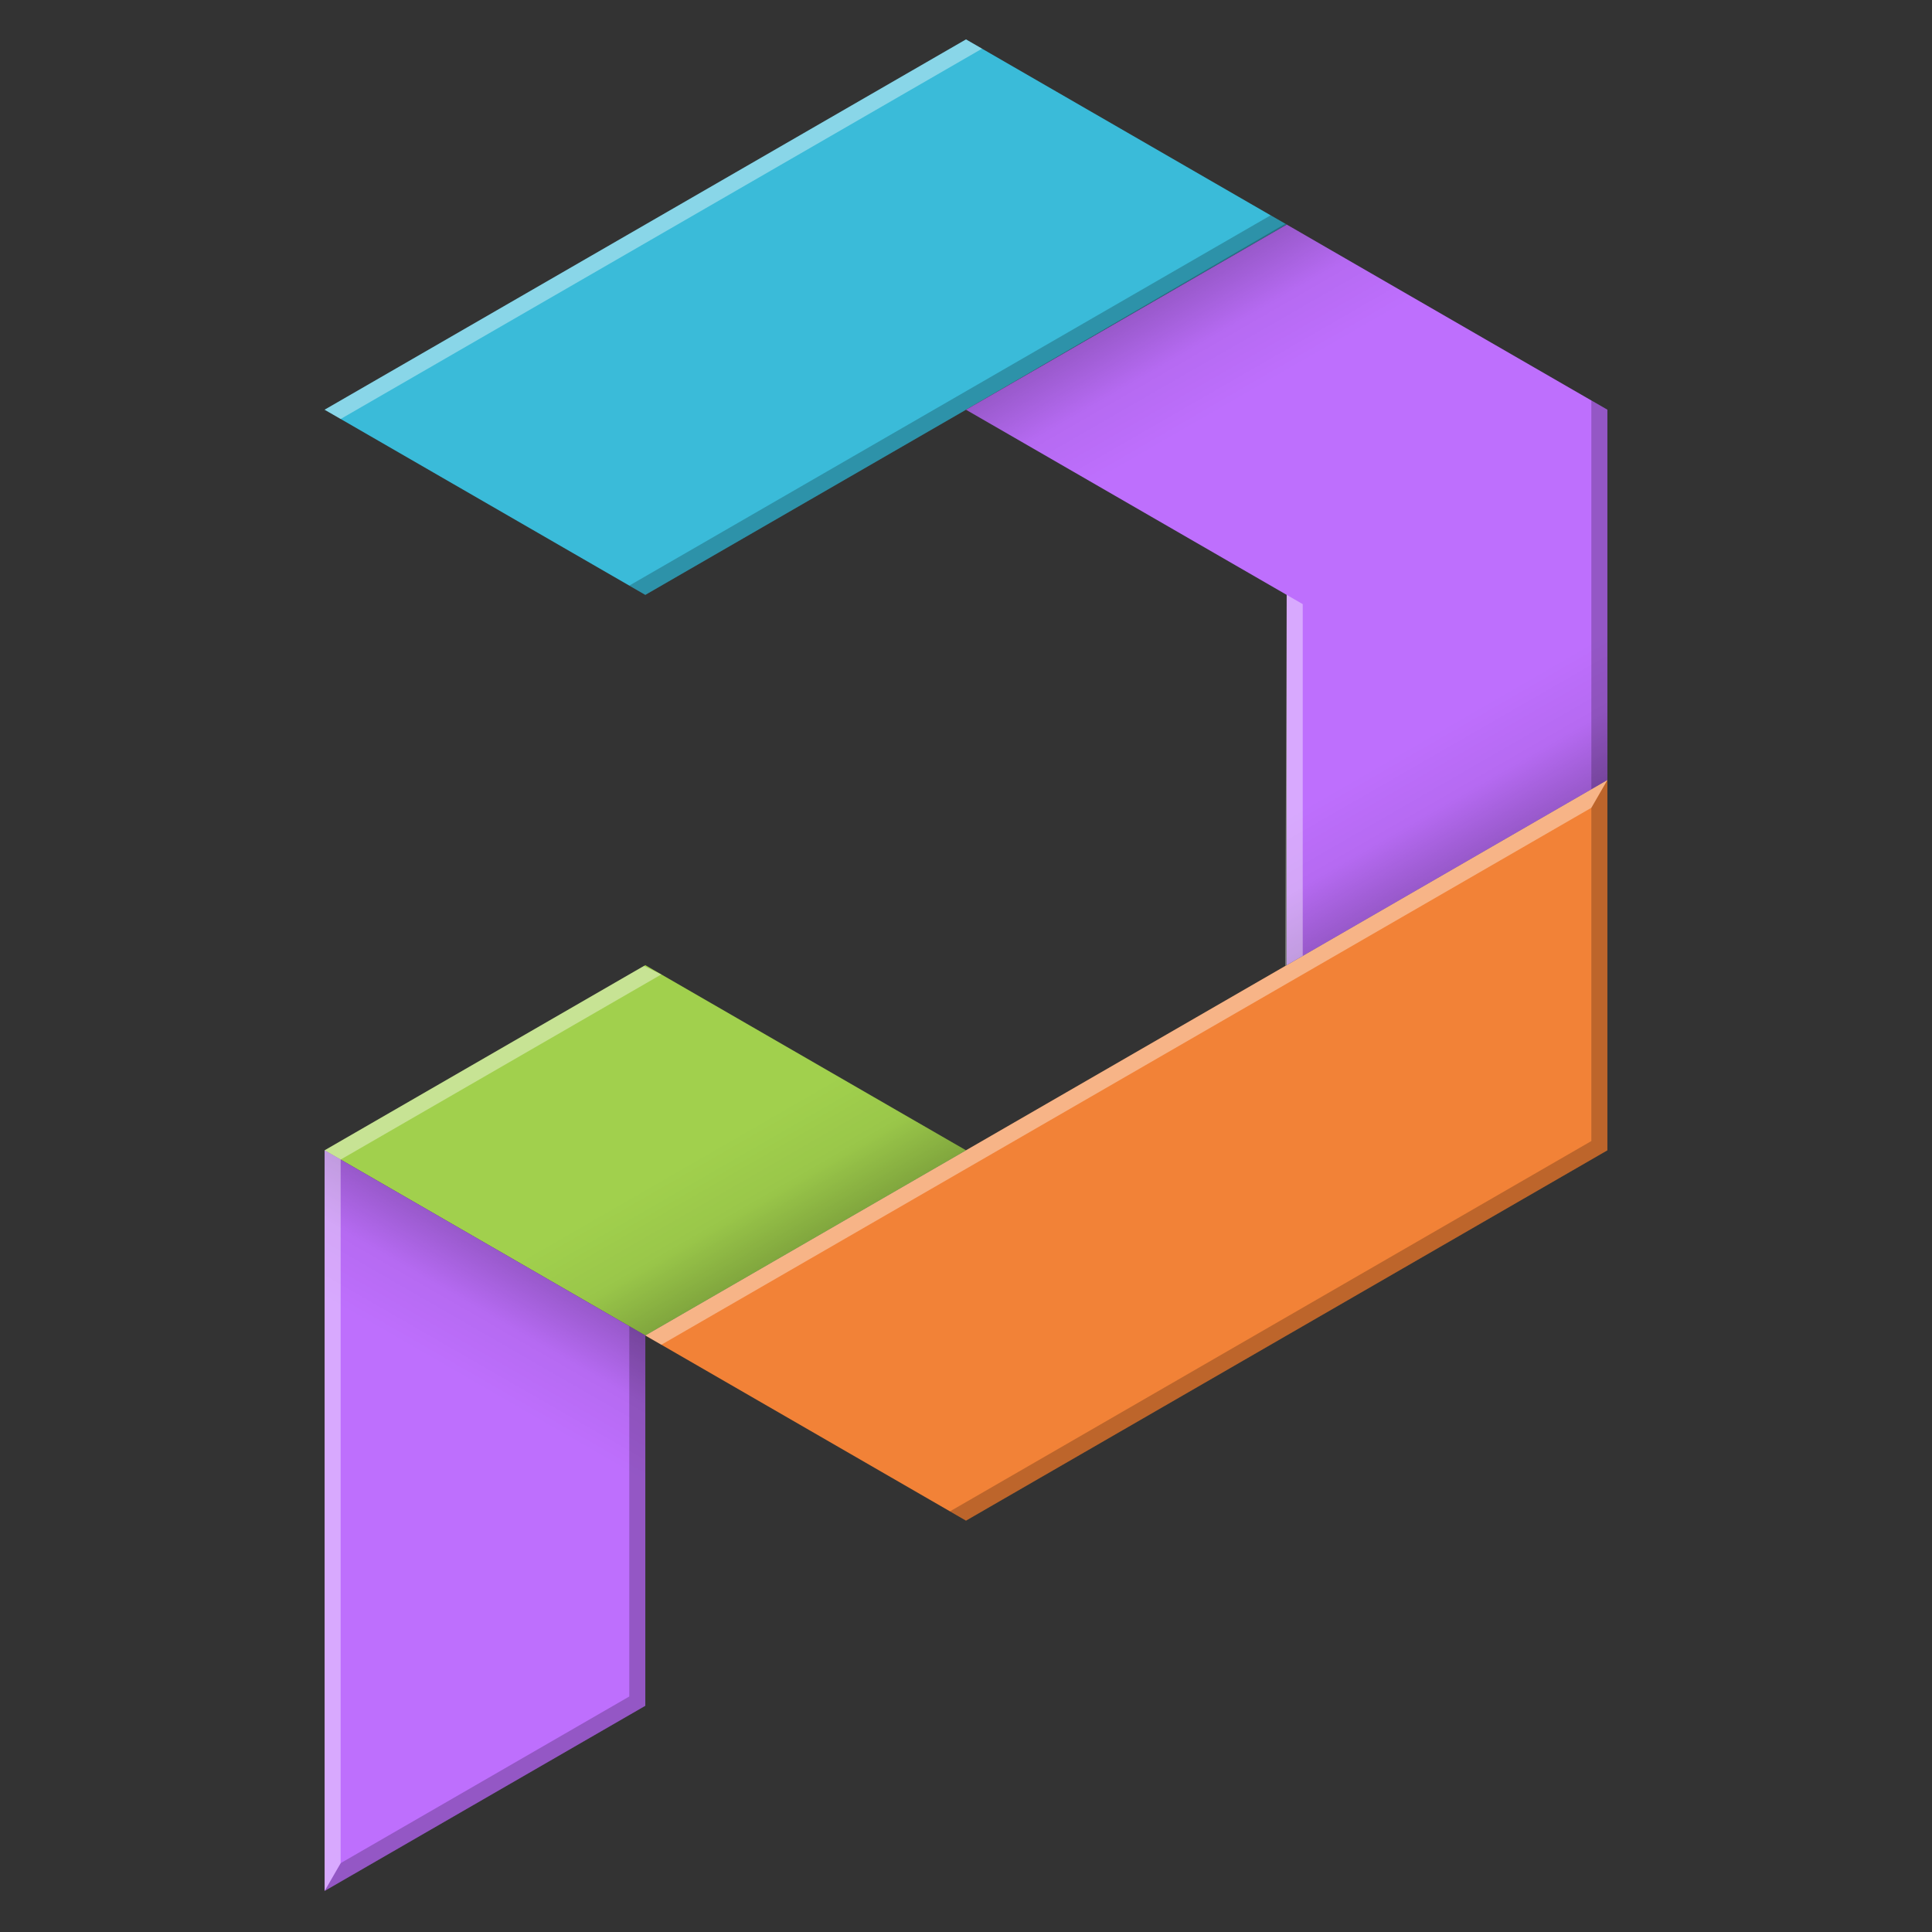 <?xml version="1.0" encoding="UTF-8" standalone="no"?><!DOCTYPE svg PUBLIC "-//W3C//DTD SVG 1.1//EN" "http://www.w3.org/Graphics/SVG/1.1/DTD/svg11.dtd"><svg width="100%" height="100%" viewBox="0 0 1250 1250" version="1.1" xmlns="http://www.w3.org/2000/svg" xmlns:xlink="http://www.w3.org/1999/xlink" xml:space="preserve" xmlns:serif="http://www.serif.com/" style="fill-rule:evenodd;clip-rule:evenodd;stroke-linejoin:round;stroke-miterlimit:2;"><rect x="0" y="0" width="1250" height="1250" fill="#333333" stroke="none"/><g id="Base"><path id="b" d="M210.029,265.086l207.486,119.792l414.97,-239.584l-207.485,-119.791l-414.971,239.583Z" style="fill:#3abbd9;"/><path id="o" d="M625,983.836l-207.485,-119.792l622.456,-359.375l-0,239.584l-414.971,239.583Z" style="fill:#f28237;"/><path id="p2" d="M832.485,384.878l-207.485,-119.792l207.485,-119.792l207.486,119.792l-0,239.583l-207.486,119.792l0,-239.583Z" style="fill:#be6ffd;"/><path id="g" d="M625,744.253l-207.485,-119.792l-207.486,119.792l207.486,119.791l207.485,-119.791Z" style="fill:#a1d04d;"/><path id="p" d="M417.515,864.044l-0,239.584l-207.486,119.791l0,-479.166l207.486,119.791Z" style="fill:#be6ffd;"/></g><g id="Soft-Shadows" serif:id="Soft Shadows" opacity="0.2"><path d="M1039.97,504.669l-208.419,120.331l0.933,-96.372l207.486,-119.792l-0,95.833Z" style="fill:url(#_Linear1);"/><path d="M625,265.086l82.994,47.917l207.485,-119.792l-83.927,-48.456l-206.552,120.331Z" style="fill:url(#_Linear2);"/><path d="M417.515,864.044l-0,95.834l-207.486,-119.792l0,-95.833l207.486,119.791Z" style="fill:url(#_Linear3);"/><path d="M417.515,864.044l-82.994,-47.916l207.485,-119.792l82.994,47.917l-207.485,119.791Z" style="fill:url(#_Linear4);"/></g><g id="Shadows" opacity="0.22"><path d="M832.485,145.294l-10.374,-5.989l-414.971,239.583l10.375,5.99"/><path d="M1039.97,265.086l-10.375,-5.99l0,251.563l10.375,-5.99"/><path d="M614.626,977.846l10.374,5.99l414.971,-239.583l-0,-239.584l-10.375,17.969l0,215.625l-414.97,239.583Z"/><path d="M220.404,1205.45l-10.375,17.968l207.486,-119.791l-0,-239.584l-10.375,-5.989l0,239.583l-186.736,107.813Z"/></g><g id="Hints" opacity="0.4"><path d="M210.029,265.086l10.375,5.99l414.97,-239.584l-10.374,-5.989l-414.971,239.583Z" style="fill:#fff;"/><path d="M210.029,1223.42l10.375,-17.968l-0,-455.209l207.485,-119.791l-11.308,-5.451l-206.552,119.253l0,479.166Z" style="fill:#fff;"/><path d="M831.552,625l11.308,-6.529l-0,-227.604l-10.375,-5.989l-0.933,240.122Z" style="fill:#fff;"/><path d="M417.515,864.044l10.374,5.99l601.707,-347.396l10.375,-17.969l-622.456,359.375Z" style="fill:#fff;"/></g><defs><linearGradient id="_Linear1" x1="0" y1="0" x2="1" y2="0" gradientUnits="userSpaceOnUse" gradientTransform="matrix(41.497,71.875,-71.875,41.497,998.473,432.794)"><stop offset="0" style="stop-color:#000;stop-opacity:0"/><stop offset="0.53" style="stop-color:#000;stop-opacity:0.23"/><stop offset="1" style="stop-color:#000;stop-opacity:1"/></linearGradient><linearGradient id="_Linear2" x1="0" y1="0" x2="1" y2="0" gradientUnits="userSpaceOnUse" gradientTransform="matrix(-41.497,-71.875,71.875,-41.497,873.982,217.169)"><stop offset="0" style="stop-color:#000;stop-opacity:0"/><stop offset="0.53" style="stop-color:#000;stop-opacity:0.23"/><stop offset="1" style="stop-color:#000;stop-opacity:1"/></linearGradient><linearGradient id="_Linear3" x1="0" y1="0" x2="1" y2="0" gradientUnits="userSpaceOnUse" gradientTransform="matrix(41.497,-71.875,71.875,41.497,376.018,935.919)"><stop offset="0" style="stop-color:#000;stop-opacity:0"/><stop offset="0.53" style="stop-color:#000;stop-opacity:0.23"/><stop offset="1" style="stop-color:#000;stop-opacity:1"/></linearGradient><linearGradient id="_Linear4" x1="0" y1="0" x2="1" y2="0" gradientUnits="userSpaceOnUse" gradientTransform="matrix(41.497,71.875,-71.875,41.497,417.515,768.211)"><stop offset="0" style="stop-color:#000;stop-opacity:0"/><stop offset="0.53" style="stop-color:#000;stop-opacity:0.23"/><stop offset="1" style="stop-color:#000;stop-opacity:1"/></linearGradient></defs></svg>